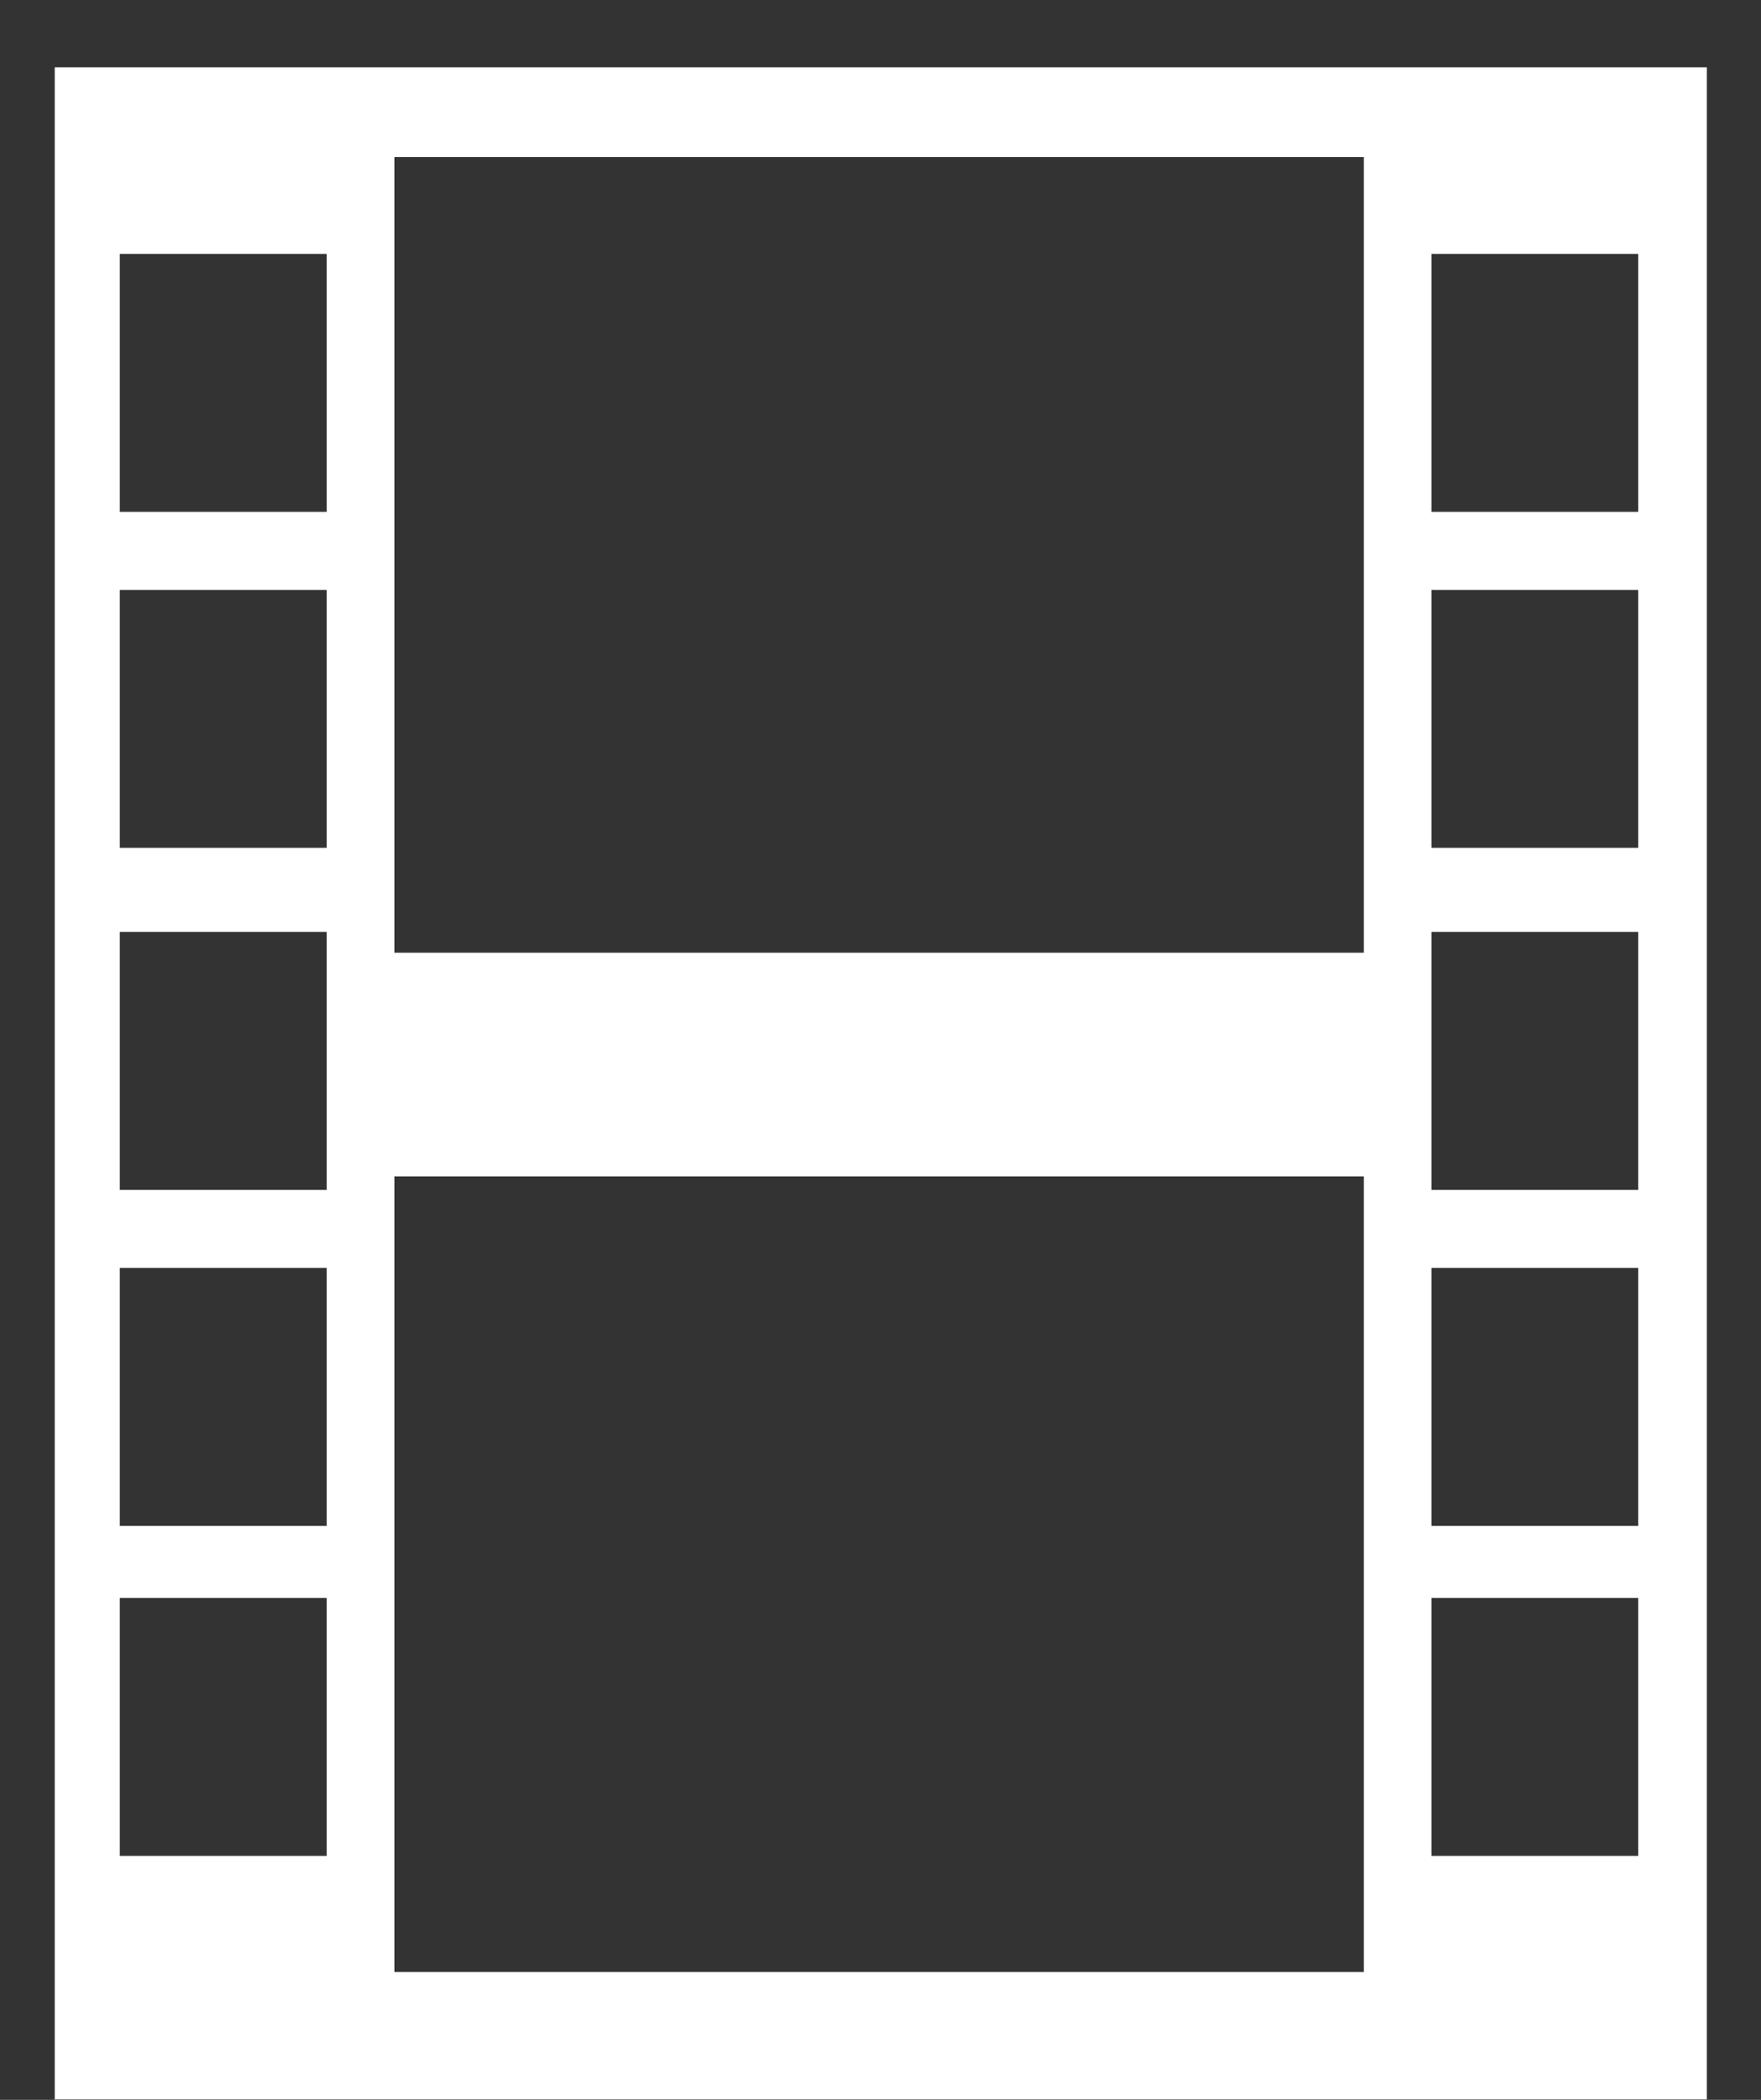 <?xml version="1.0" encoding="UTF-8"?>
<svg width="26px" height="31px" viewBox="0 0 26 31" version="1.1" xmlns="http://www.w3.org/2000/svg" xmlns:xlink="http://www.w3.org/1999/xlink">
    <rect x="0" y="0" width="26" height="31" fill="#333333" stroke="none"/>
    <!-- Generator: Sketch 51.3 (57544) - http://www.bohemiancoding.com/sketch -->
    <title>icon_xvid</title>
    <desc>Created with Sketch.</desc>
    <defs></defs>
    <g id="Page-1" stroke="none" stroke-width="1" fill="none" fill-rule="evenodd">
        <g id="icon_xvid" fill="#FFFFFF" fill-rule="nonzero">
            <path d="M21.134,23.59 L21.134,27.399 L24.188,27.399 L24.188,23.59 L21.134,23.59 Z M1.769,23.59 L1.769,27.399 L4.823,27.399 L4.823,23.59 L1.769,23.59 Z M0.808,0.994 L25.201,0.994 L25.201,30.994 L0.808,30.994 L0.808,0.994 Z M5.824,2.319 L5.824,14.065 L20.136,14.065 L20.136,2.319 L5.824,2.319 Z M5.824,17.367 L5.824,29.113 L20.136,29.113 L20.136,17.367 L5.824,17.367 Z M1.769,3.748 L1.769,7.557 L4.823,7.557 L4.823,3.748 L1.769,3.748 Z M1.769,8.709 L1.769,12.517 L4.823,12.517 L4.823,8.709 L1.769,8.709 Z M1.769,13.758 L1.769,17.567 L4.823,17.567 L4.823,13.758 L1.769,13.758 Z M1.769,18.718 L1.769,22.527 L4.823,22.527 L4.823,18.718 L1.769,18.718 Z M21.134,3.748 L21.134,7.557 L24.188,7.557 L24.188,3.748 L21.134,3.748 Z M21.134,8.709 L21.134,12.517 L24.188,12.517 L24.188,8.709 L21.134,8.709 Z M21.134,13.758 L21.134,17.567 L24.188,17.567 L24.188,13.758 L21.134,13.758 Z M21.134,18.718 L21.134,22.527 L24.188,22.527 L24.188,18.718 L21.134,18.718 Z" id="path-2"></path>
        </g>
    </g>
</svg>
